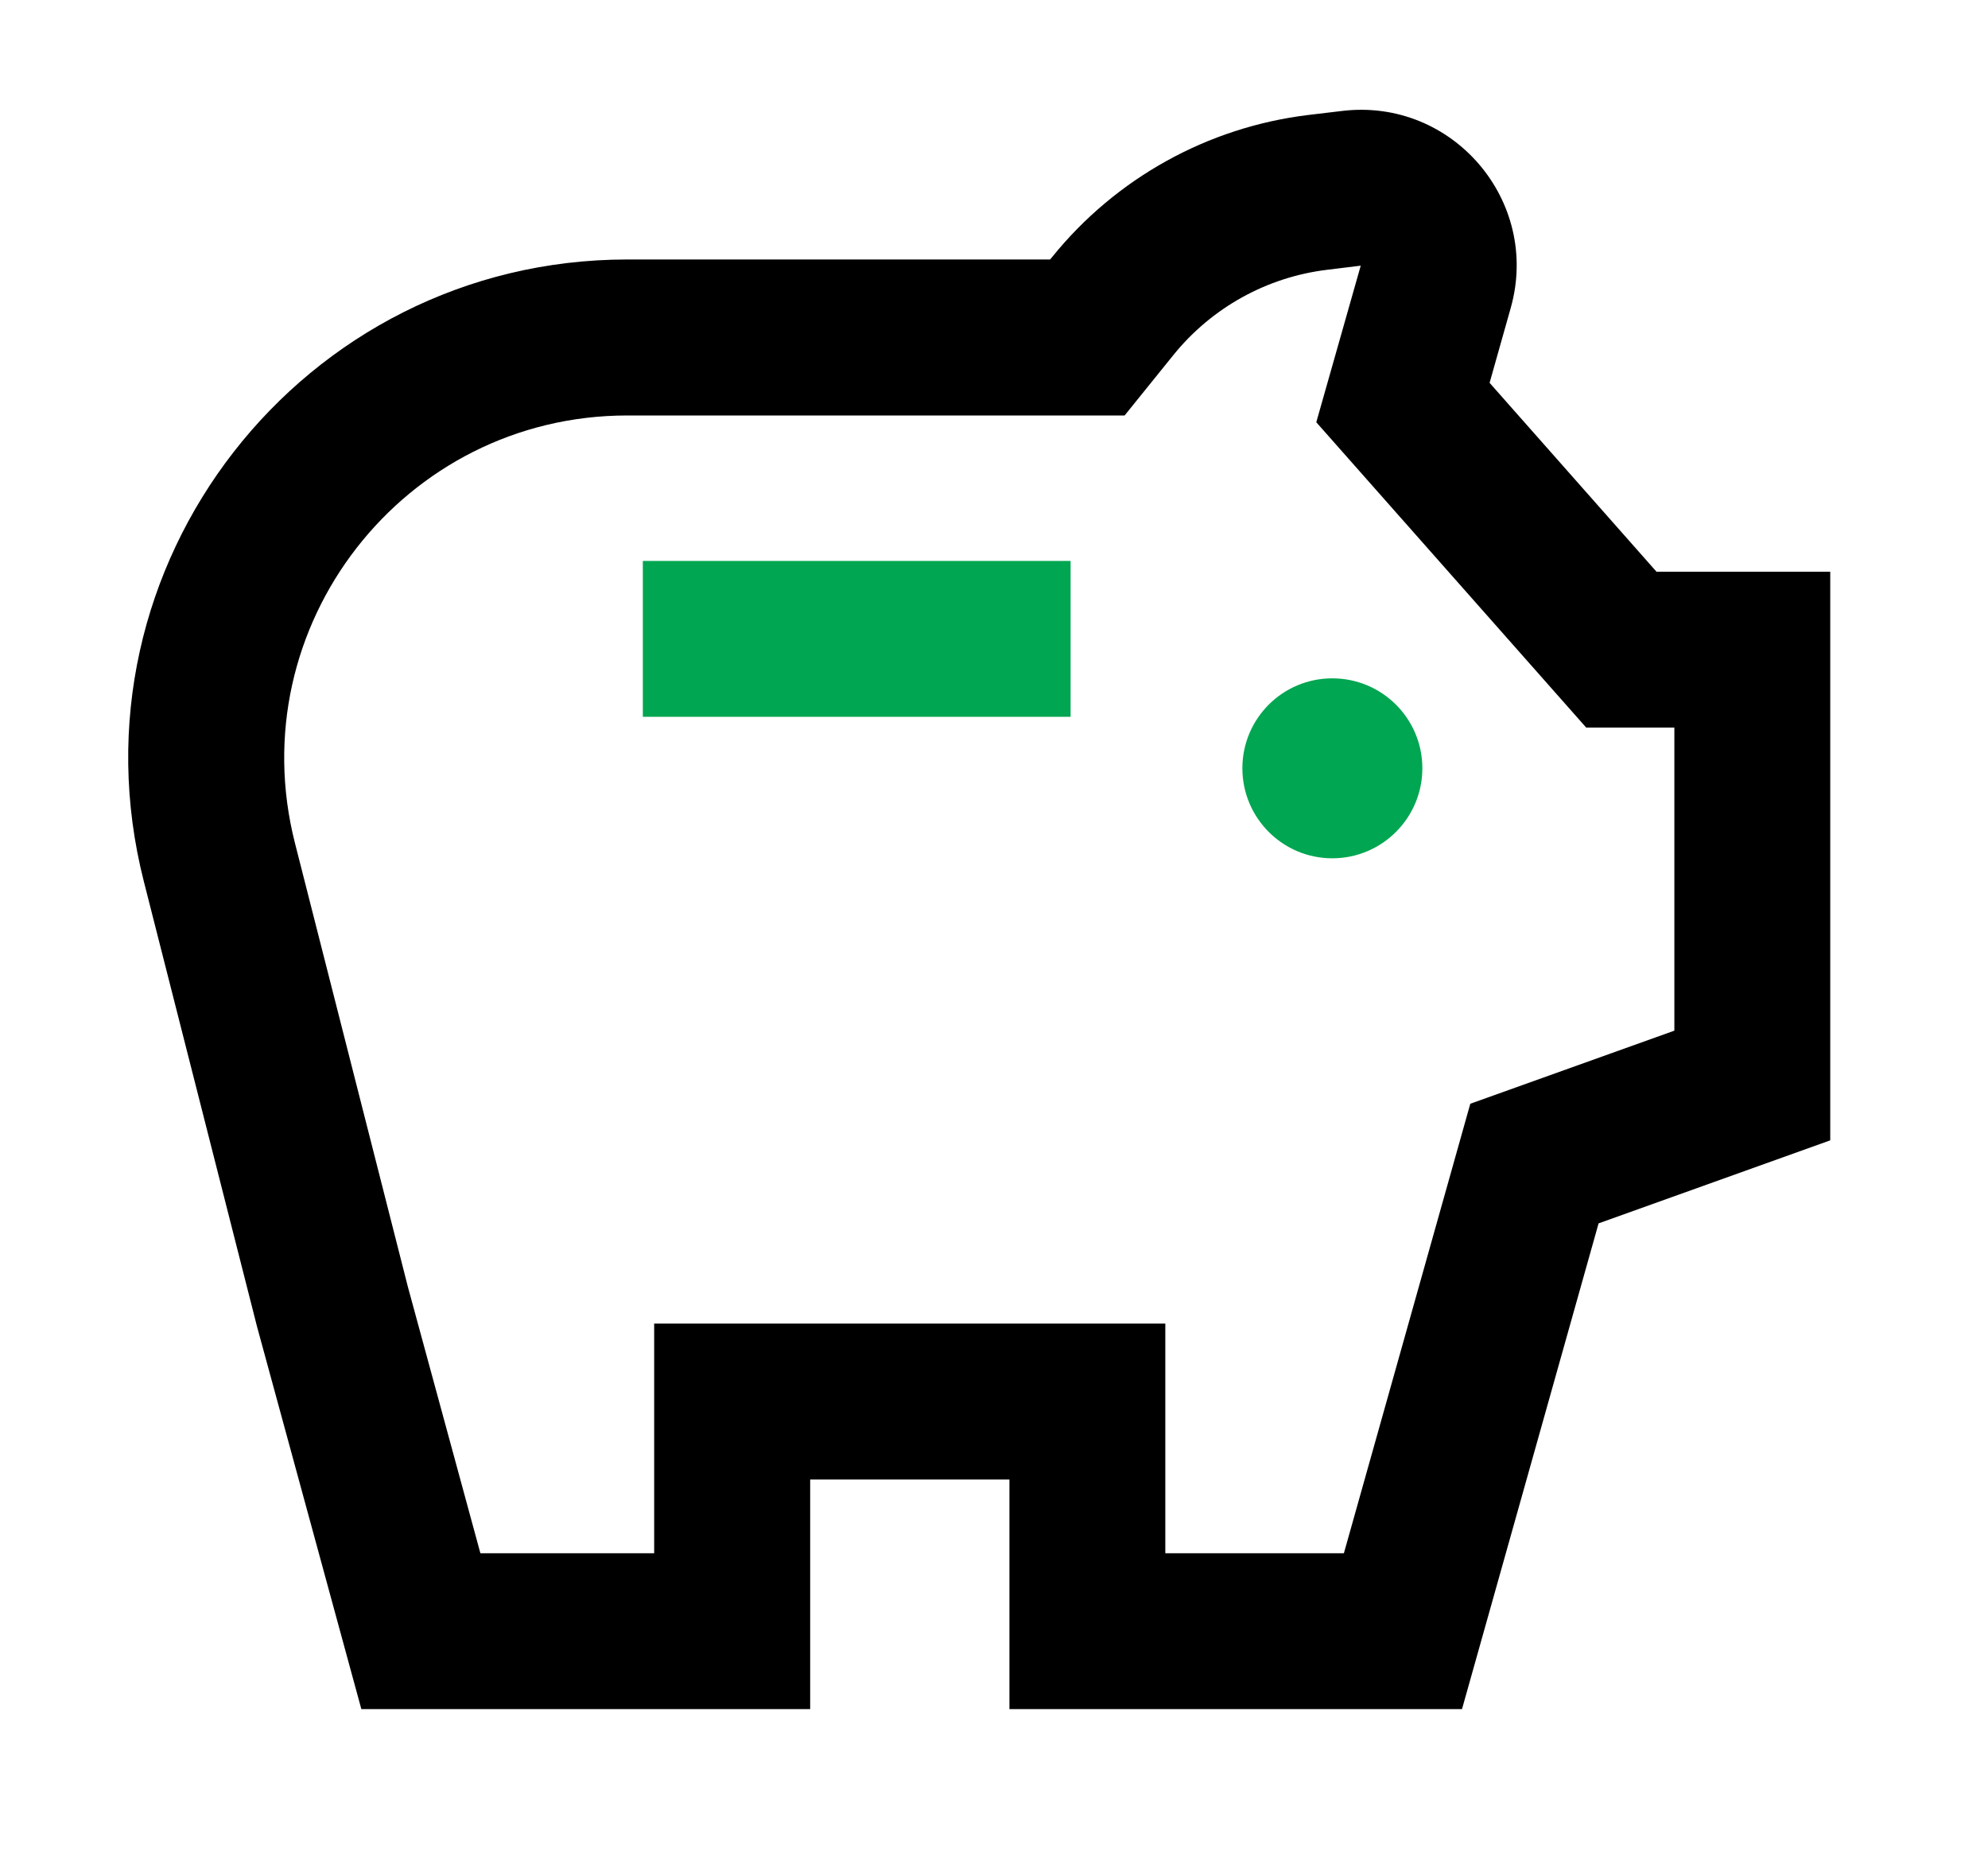 <svg width="17" height="16" viewBox="0 0 17 16" fill="none" xmlns="http://www.w3.org/2000/svg">
<path fill-rule="evenodd" clip-rule="evenodd" d="M11.475 0.949C12.421 0.834 13.178 1.72 12.918 2.636L12.738 3.274L14.165 4.889H15.651V9.752L13.67 10.462L12.502 14.616H8.632V12.652H6.928V14.616H3.09L2.198 11.345L1.23 7.538C0.544 4.841 2.582 2.219 5.365 2.219H8.98L8.998 2.197C9.543 1.523 10.329 1.087 11.19 0.983L11.475 0.949ZM11.636 2.272L11.35 2.307C10.834 2.369 10.362 2.631 10.035 3.035L9.617 3.553H5.365C3.452 3.553 2.051 5.355 2.522 7.209L3.488 11.005L4.108 13.283H5.594V11.319H9.965V13.283H11.492L12.573 9.439L14.318 8.814V6.222H13.564L11.256 3.611L11.636 2.272Z" fill="black"/>
<path fill-rule="evenodd" clip-rule="evenodd" d="M9.155 6.13H5.497V4.797L9.155 4.797V6.13Z" fill="#00A651"/>
<path d="M12.163 6.57C12.163 6.995 11.818 7.34 11.393 7.34C10.968 7.34 10.624 6.995 10.624 6.57C10.624 6.145 10.968 5.801 11.393 5.801C11.818 5.801 12.163 6.145 12.163 6.57Z" fill="#00A651"/>
</svg>

